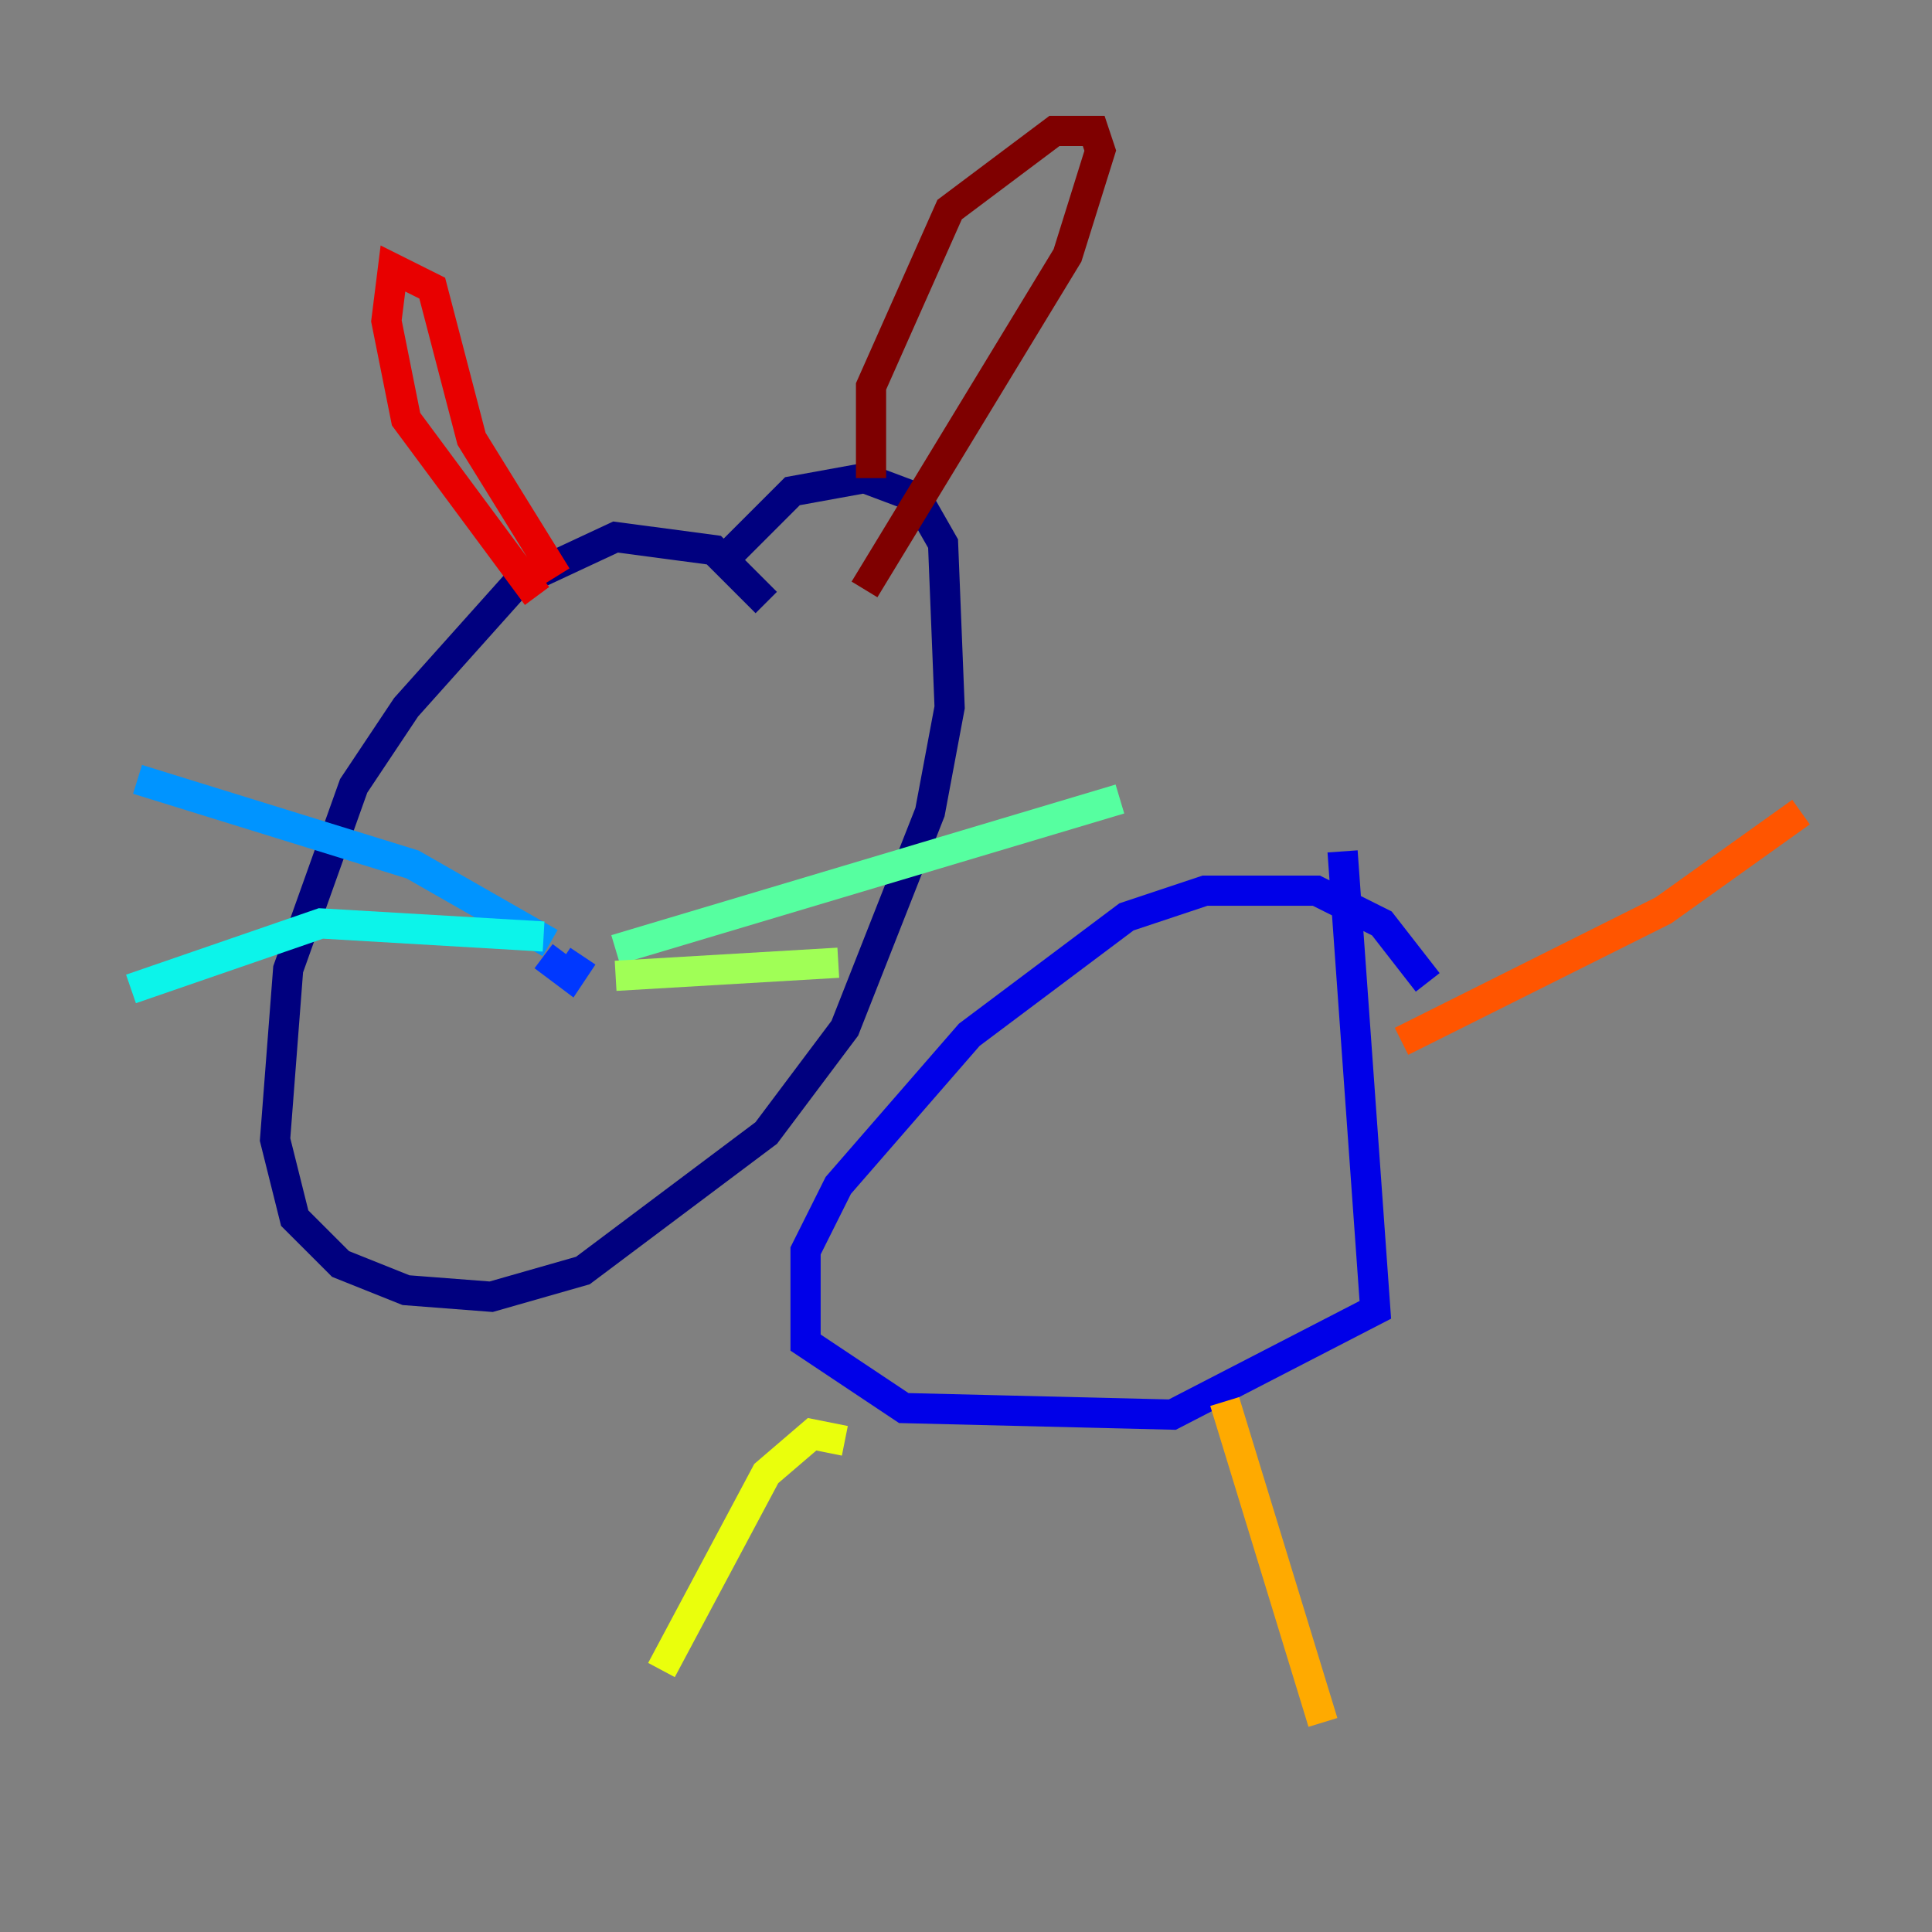 <?xml version="1.0" encoding="utf-8" ?>
<svg baseProfile="tiny" height="128" version="1.2" viewBox="0,0,128,128" width="128" xmlns="http://www.w3.org/2000/svg" xmlns:ev="http://www.w3.org/2001/xml-events" xmlns:xlink="http://www.w3.org/1999/xlink"><rect x="0" y="0" width="128" height="128" fill="#808080" stroke="none"/><defs /><polyline fill="none" points="50.766,39.919 47.295,36.447 40.786,35.58 34.278,38.617 26.902,46.861 23.43,52.068 19.091,64.217 18.224,75.498 19.525,80.705 22.563,83.742 26.902,85.478 32.542,85.912 38.617,84.176 50.766,75.064 55.973,68.122 61.614,53.803 62.915,46.861 62.481,36.014 60.746,32.976 57.275,31.675 52.502,32.542 48.163,36.881" stroke="#00007f" stroke-width="2" /><polyline fill="none" points="94.59,65.085 91.552,61.18 87.214,59.01 79.837,59.01 74.63,60.746 64.217,68.556 55.539,78.536 53.37,82.875 53.37,88.949 59.878,93.288 77.668,93.722 91.119,86.78 88.949,56.407" stroke="#0000e8" stroke-width="2" /><polyline fill="none" points="36.014,63.349 37.749,64.651 38.617,63.349" stroke="#0038ff" stroke-width="2" /><polyline fill="none" points="36.447,62.481 27.336,57.275 9.112,51.634" stroke="#0094ff" stroke-width="2" /><polyline fill="none" points="36.014,62.047 21.261,61.18 8.678,65.519" stroke="#0cf4ea" stroke-width="2" /><polyline fill="none" points="40.786,62.915 74.197,52.936" stroke="#56ffa0" stroke-width="2" /><polyline fill="none" points="40.786,64.651 55.539,63.783" stroke="#a0ff56" stroke-width="2" /><polyline fill="none" points="55.973,95.458 53.803,95.024 50.766,97.627 43.824,110.644" stroke="#eaff0c" stroke-width="2" /><polyline fill="none" points="81.139,92.854 87.647,114.115" stroke="#ffaa00" stroke-width="2" /><polyline fill="none" points="92.854,68.99 110.21,60.312 119.322,53.803" stroke="#ff5500" stroke-width="2" /><polyline fill="none" points="35.58,39.485 26.902,27.77 25.6,21.261 26.034,17.79 28.637,19.091 31.241,29.071 36.881,38.183" stroke="#e80000" stroke-width="2" /><polyline fill="none" points="57.709,31.675 57.709,25.6 62.915,13.885 69.858,8.678 72.461,8.678 72.895,9.98 70.725,16.922 57.275,39.051" stroke="#7f0000" stroke-width="2" /></svg>